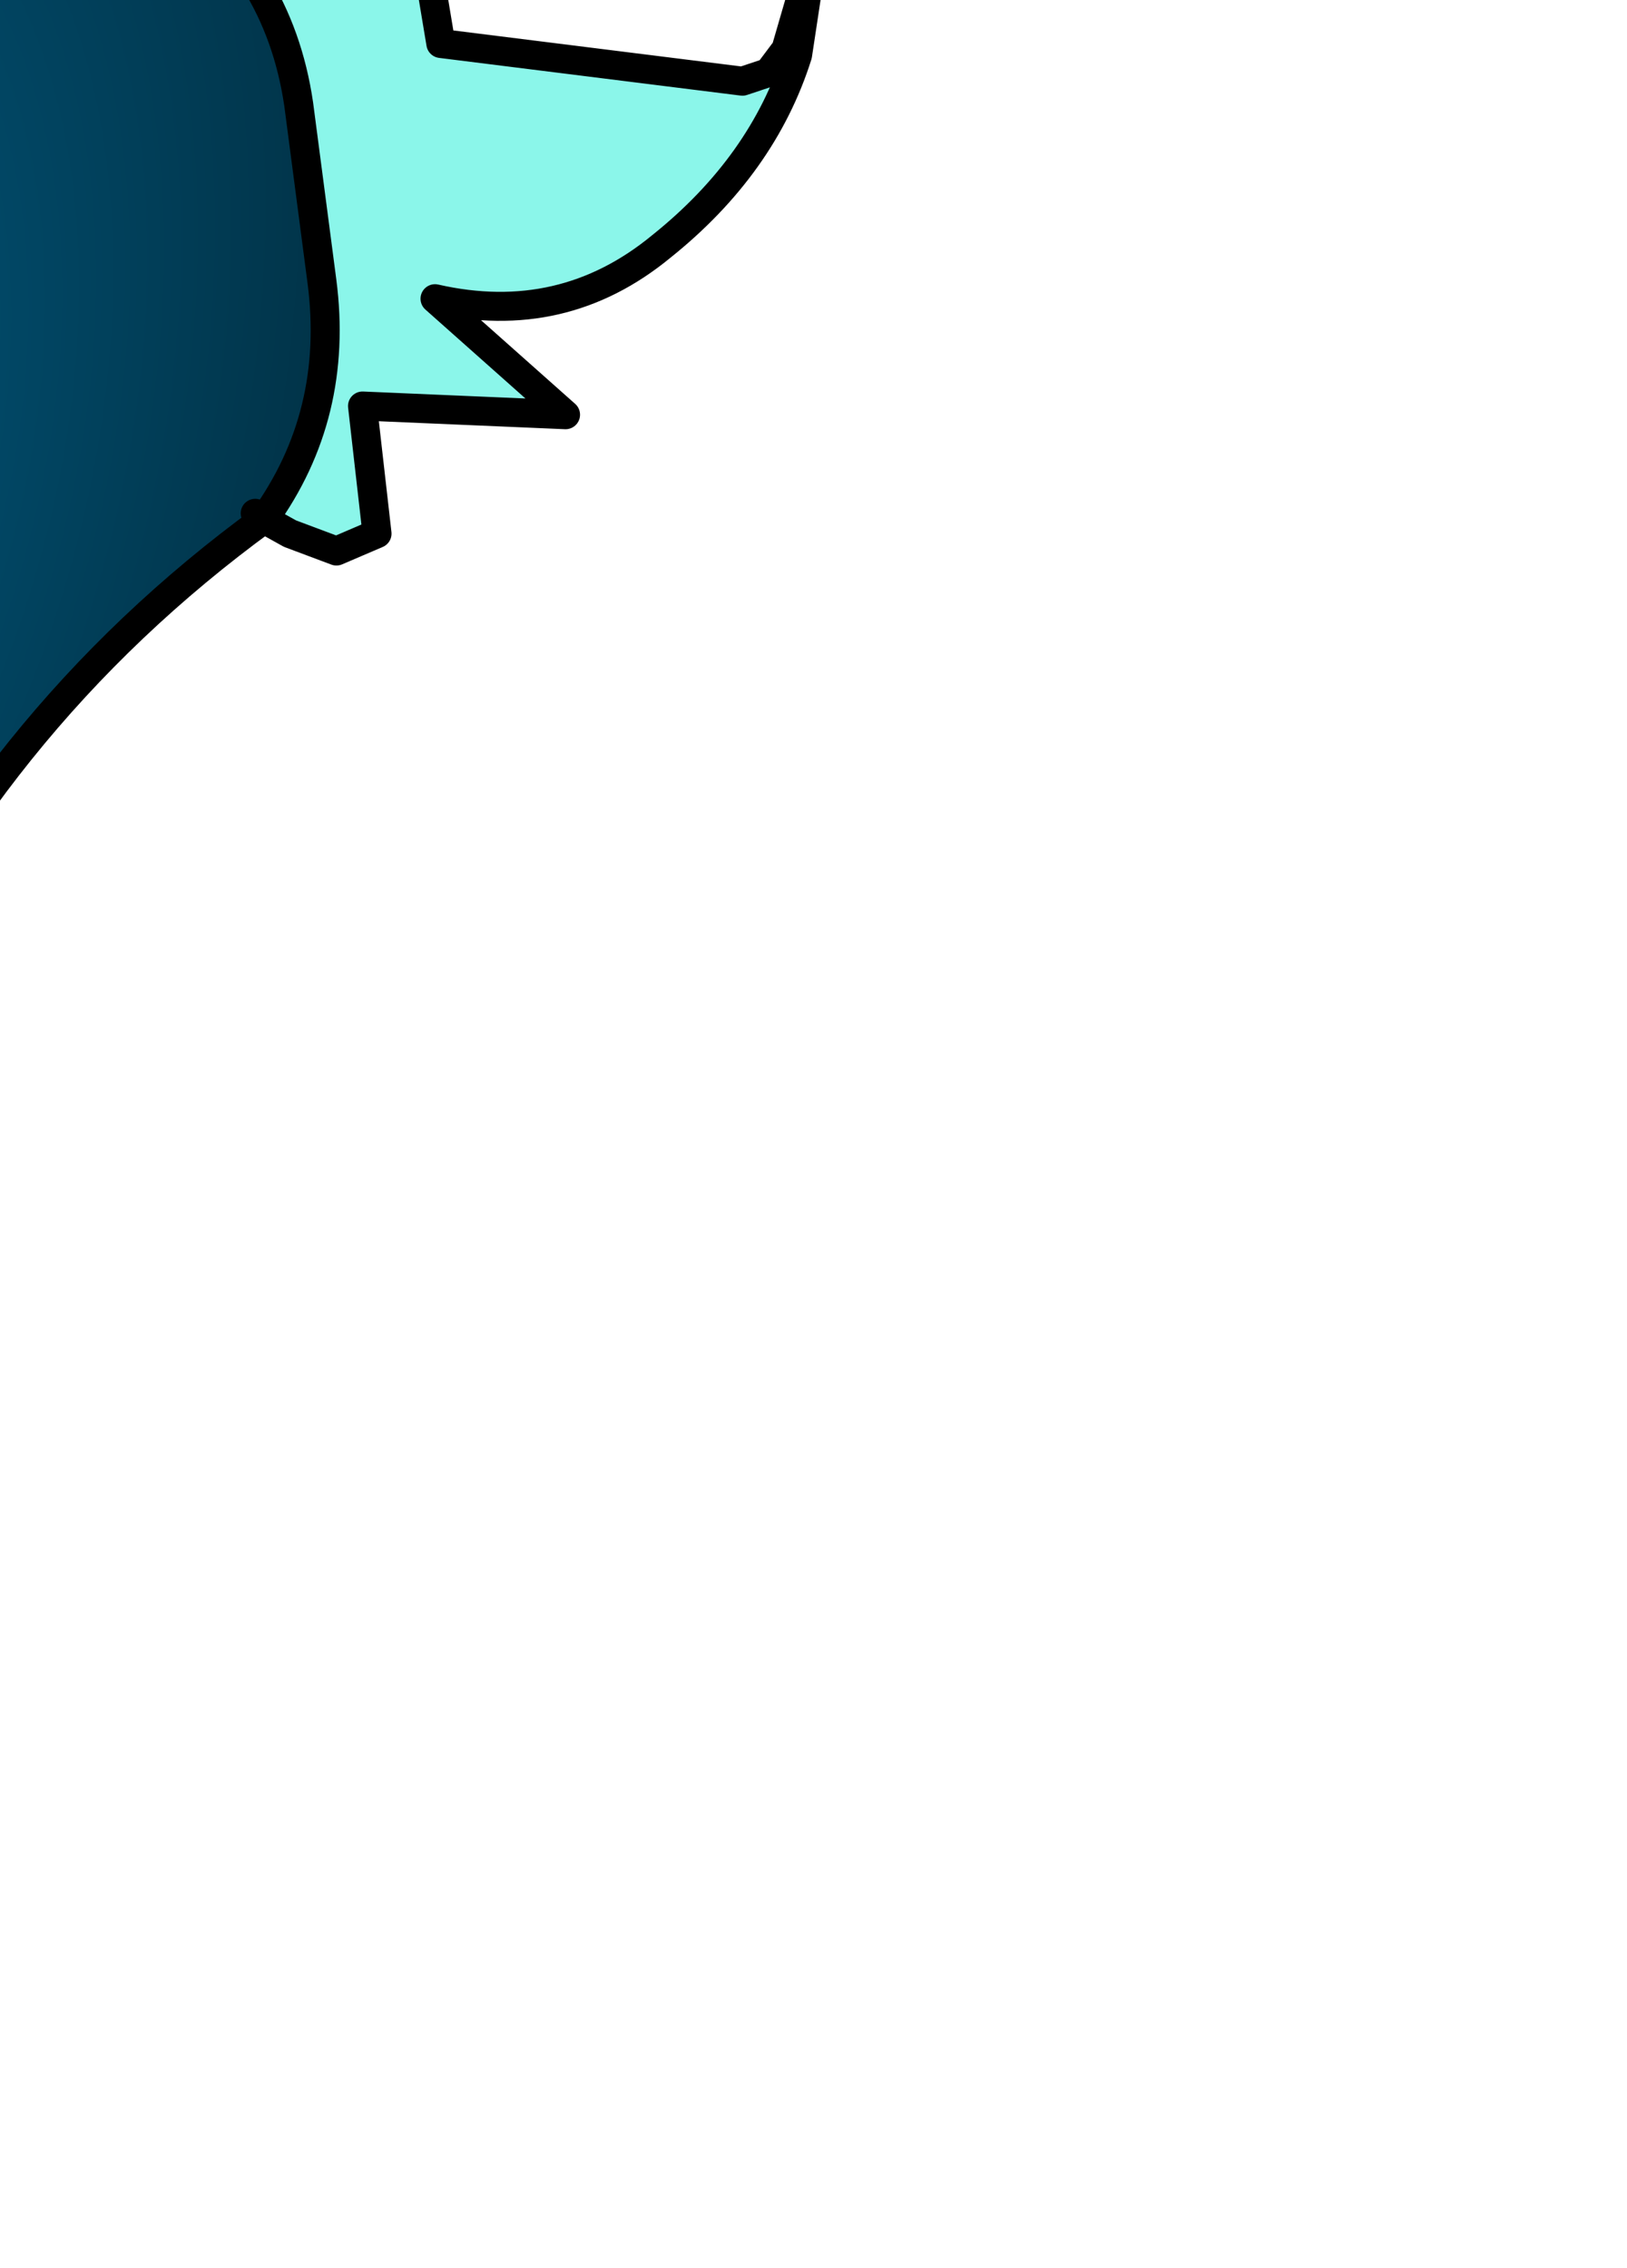 <?xml version="1.0" encoding="UTF-8" standalone="no"?>
<svg xmlns:xlink="http://www.w3.org/1999/xlink" height="39.1px" width="28.05px" xmlns="http://www.w3.org/2000/svg">
  <g transform="matrix(1.0, 0.0, 0.0, 1.0, 0.0, 0.0)">
    <path d="M6.85 -14.6 L7.0 -14.65 Q9.4 -9.7 5.75 -5.95 L5.0 -5.05 11.45 -6.3 Q7.85 -4.3 7.45 -0.15 L7.6 0.75 12.8 1.4 13.25 1.25 13.55 0.85 13.75 0.95 Q13.15 2.85 11.4 4.25 9.7 5.65 7.5 5.15 L9.75 7.15 6.25 7.0 6.5 9.2 5.8 9.5 5.0 9.2 4.55 8.95 Q5.85 7.15 5.55 4.85 L5.15 1.8 Q4.8 -0.6 2.8 -1.95 L-5.55 1.1 -5.65 1.15 Q-5.8 -1.4 -7.65 -3.1 -10.1 -5.45 -9.45 -8.6 L-8.7 -10.35 -8.25 -10.9 -7.65 -7.3 Q-7.05 -10.2 -4.7 -12.05 -3.8 -12.75 -3.1 -13.6 -2.4 -14.5 -2.55 -15.6 L-3.3 -19.55 Q-0.75 -16.15 -0.3 -12.1 0.05 -9.0 -1.75 -6.55 1.7 -8.3 5.15 -9.6 6.25 -10.05 6.65 -11.05 7.3 -12.8 6.85 -14.6 M2.9 -5.0 L2.6 -4.55 1.85 -4.4 1.9 -6.7 1.45 -6.65 Q1.05 -6.1 0.35 -5.95 -1.05 -5.6 -1.75 -4.25 L-2.4 -3.2 -2.5 -3.15 -4.25 -7.8 -5.6 -5.0 -3.95 -1.3 -5.6 -5.0 -4.25 -7.8 -2.5 -3.15 -2.4 -3.2 -1.75 -4.25 Q-1.05 -5.6 0.35 -5.95 1.05 -6.1 1.45 -6.65 L1.9 -6.7 1.85 -4.4 2.6 -4.55 2.9 -5.0 M1.85 -4.4 L0.7 -3.15 1.85 -4.4" fill="#69f3e4" fill-opacity="0.773" fill-rule="evenodd" stroke="none"/>
    <path d="M-5.55 1.1 L2.8 -1.95 Q4.8 -0.6 5.15 1.8 L5.55 4.85 Q5.85 7.15 4.55 8.95 -0.25 12.45 -2.65 17.9 L-3.3 18.8 Q-4.55 19.7 -6.15 19.55 L-7.25 18.7 Q-8.25 17.6 -9.9 17.35 L-11.75 17.65 -13.65 16.95 Q-15.2 12.4 -11.0 9.75 -8.3 8.05 -6.8 5.45 L-6.05 3.55 -5.65 1.35 -5.55 1.1 M4.4 8.85 L4.55 8.95 4.4 8.85" fill="url(#gradient0)" fill-rule="evenodd" stroke="none"/>
    <path d="M7.0 -14.65 L6.95 -14.8 6.85 -14.6 Q7.3 -12.8 6.65 -11.05 6.25 -10.05 5.15 -9.6 1.7 -8.3 -1.75 -6.55 0.05 -9.0 -0.3 -12.1 -0.75 -16.15 -3.3 -19.55 L-2.55 -15.6 Q-2.4 -14.5 -3.1 -13.6 -3.8 -12.75 -4.7 -12.05 -7.05 -10.2 -7.65 -7.3 L-8.25 -10.9 -8.7 -10.35 -9.45 -8.6 Q-10.1 -5.45 -7.65 -3.1 -5.8 -1.4 -5.65 1.15 L-5.65 1.35 -6.05 3.55 -6.8 5.45 Q-8.3 8.05 -11.0 9.75 -15.2 12.4 -13.65 16.95 L-11.75 17.65 -9.9 17.35 Q-8.25 17.6 -7.25 18.7 L-6.15 19.55 Q-4.55 19.7 -3.3 18.8 L-2.65 17.9 Q-0.25 12.45 4.55 8.95 L4.4 8.85 M-5.55 1.1 L2.8 -1.95 Q4.8 -0.6 5.15 1.8 L5.55 4.85 Q5.85 7.15 4.55 8.95 L5.0 9.2 5.8 9.5 6.5 9.2 6.25 7.0 9.75 7.15 7.5 5.15 Q9.7 5.65 11.4 4.25 13.15 2.85 13.75 0.95 L14.0 -0.7 13.55 0.85 13.25 1.25 12.8 1.4 7.6 0.75 7.45 -0.15 Q7.85 -4.3 11.45 -6.3 L5.0 -5.05 5.75 -5.95 Q9.4 -9.7 7.0 -14.65 M-5.55 1.1 L-5.65 1.35" fill="none" stroke="#000000" stroke-linecap="round" stroke-linejoin="round" stroke-width="0.5"/>
    <path d="M-3.95 -1.3 L-5.6 -5.0 -4.25 -7.8 -2.5 -3.15 -2.4 -3.2 -1.75 -4.25 Q-1.05 -5.6 0.35 -5.95 1.05 -6.1 1.45 -6.65 L1.9 -6.7 1.85 -4.4 2.6 -4.55 2.9 -5.0 M0.7 -3.15 L1.85 -4.4" fill="none" stroke="#00cccc" stroke-linecap="round" stroke-linejoin="round" stroke-width="0.5"/>
  </g>
  <defs>
    <radialGradient cx="0" cy="0" gradientTransform="matrix(0.018, 0.007, -0.011, 0.029, -7.0, 8.55)" gradientUnits="userSpaceOnUse" id="gradient0" r="819.2" spreadMethod="pad">
      <stop offset="0.0" stop-color="#379d9d"/>
      <stop offset="0.408" stop-color="#014765"/>
      <stop offset="1.0" stop-color="#012432"/>
    </radialGradient>
  </defs>
</svg>
